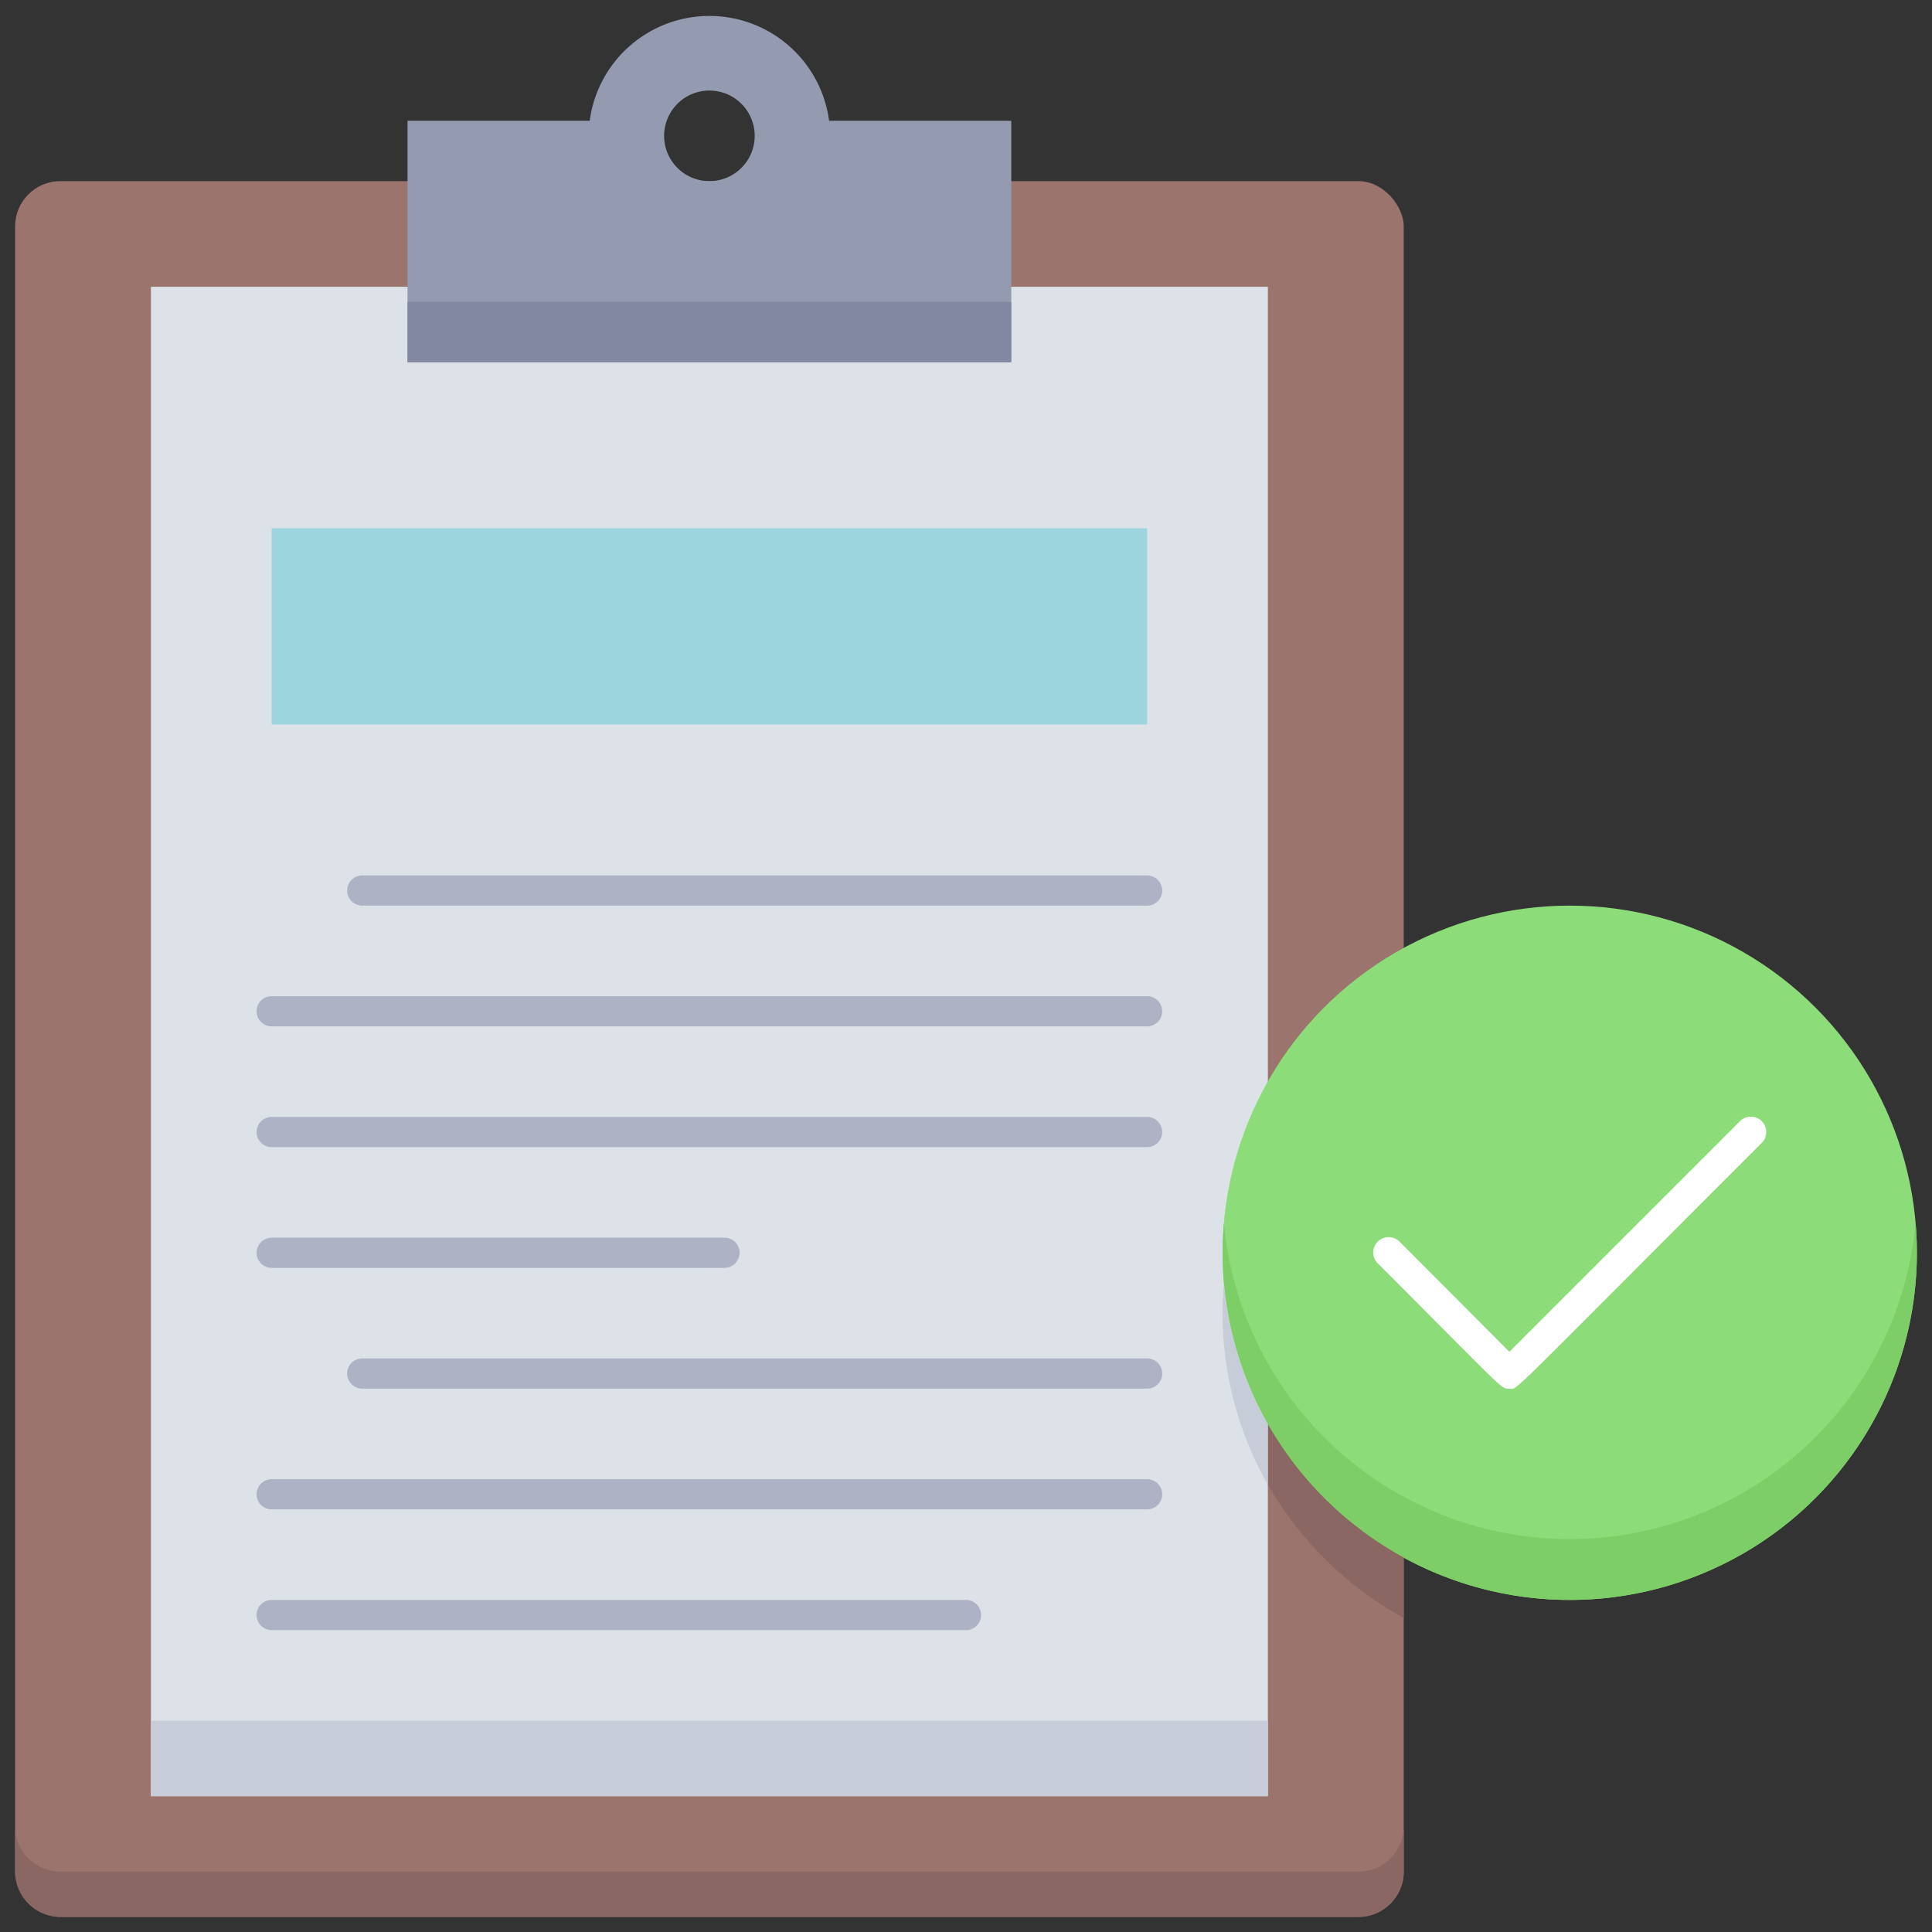 <svg xmlns="http://www.w3.org/2000/svg" viewBox="0 0 128 128"><rect x="0" y="0" width="128" height="128" fill="#333333" stroke="none"/><defs><style>.cls-1{fill:#9b756d;}.cls-2{fill:#8a6762;}.cls-3{fill:#dde1e8;}.cls-4{fill:#c7cdd8;}.cls-5{fill:#8cdd79;}.cls-6{fill:#7ece67;}.cls-7{fill:#fff;}.cls-8{fill:#9dd5df;}.cls-9{fill:#adb3c4;}.cls-10{fill:#949aaf;}.cls-11{fill:#8288a1;}</style></defs><title>Verification</title><g id="Verification"><rect class="cls-1" x="1" y="12" width="92" height="115" rx="3"/><path class="cls-2" d="M93,121v3a3,3,0,0,1-3,3H4a3,3,0,0,1-3-3v-3a3,3,0,0,0,3,3H90A3,3,0,0,0,93,121Z"/><rect class="cls-3" x="10" y="19" width="74" height="100"/><path class="cls-4" d="M84,114v5H10v-5Z"/><circle class="cls-5" cx="104" cy="83" r="23"/><path class="cls-6" d="M104,106A23,23,0,0,1,81.09,81a23,23,0,0,0,45.82,0A23,23,0,0,1,104,106Z"/><path class="cls-2" d="M93,103.19v4a23.1,23.1,0,0,1-9-8.84v-4A23.08,23.08,0,0,0,93,103.19Z"/><path class="cls-4" d="M84,94.36v4A22.88,22.88,0,0,1,81.09,85,22.92,22.92,0,0,0,84,94.36Z"/><path class="cls-7" d="M100,92c-.59,0-.08.34-8.72-8.3a1,1,0,0,1,1.44-1.44L100,89.56l15.28-15.28a1,1,0,0,1,1.44,1.44C99.21,93.23,100.6,92,100,92Z"/><rect class="cls-8" x="18" y="35" width="58" height="13"/><path class="cls-9" d="M76,60H24a1,1,0,0,1,0-2H76A1,1,0,0,1,76,60Z"/><path class="cls-9" d="M76,68H18a1,1,0,0,1,0-2H76A1,1,0,0,1,76,68Z"/><path class="cls-9" d="M76,76H18a1,1,0,0,1,0-2H76A1,1,0,0,1,76,76Z"/><path class="cls-9" d="M48,84H18a1,1,0,0,1,0-2H48A1,1,0,0,1,48,84Z"/><path class="cls-9" d="M76,92H24a1,1,0,0,1,0-2H76A1,1,0,0,1,76,92Z"/><path class="cls-9" d="M76,100H18a1,1,0,0,1,0-2H76A1,1,0,0,1,76,100Z"/><path class="cls-9" d="M64,108H18a1,1,0,0,1,0-2H64A1,1,0,0,1,64,108Z"/><path class="cls-10" d="M54.93,8A8,8,0,0,0,39.07,8H27V24H67V8ZM47,12a3,3,0,1,1,3-3A3,3,0,0,1,47,12Z"/><rect class="cls-11" x="27" y="20" width="40" height="4"/></g></svg>